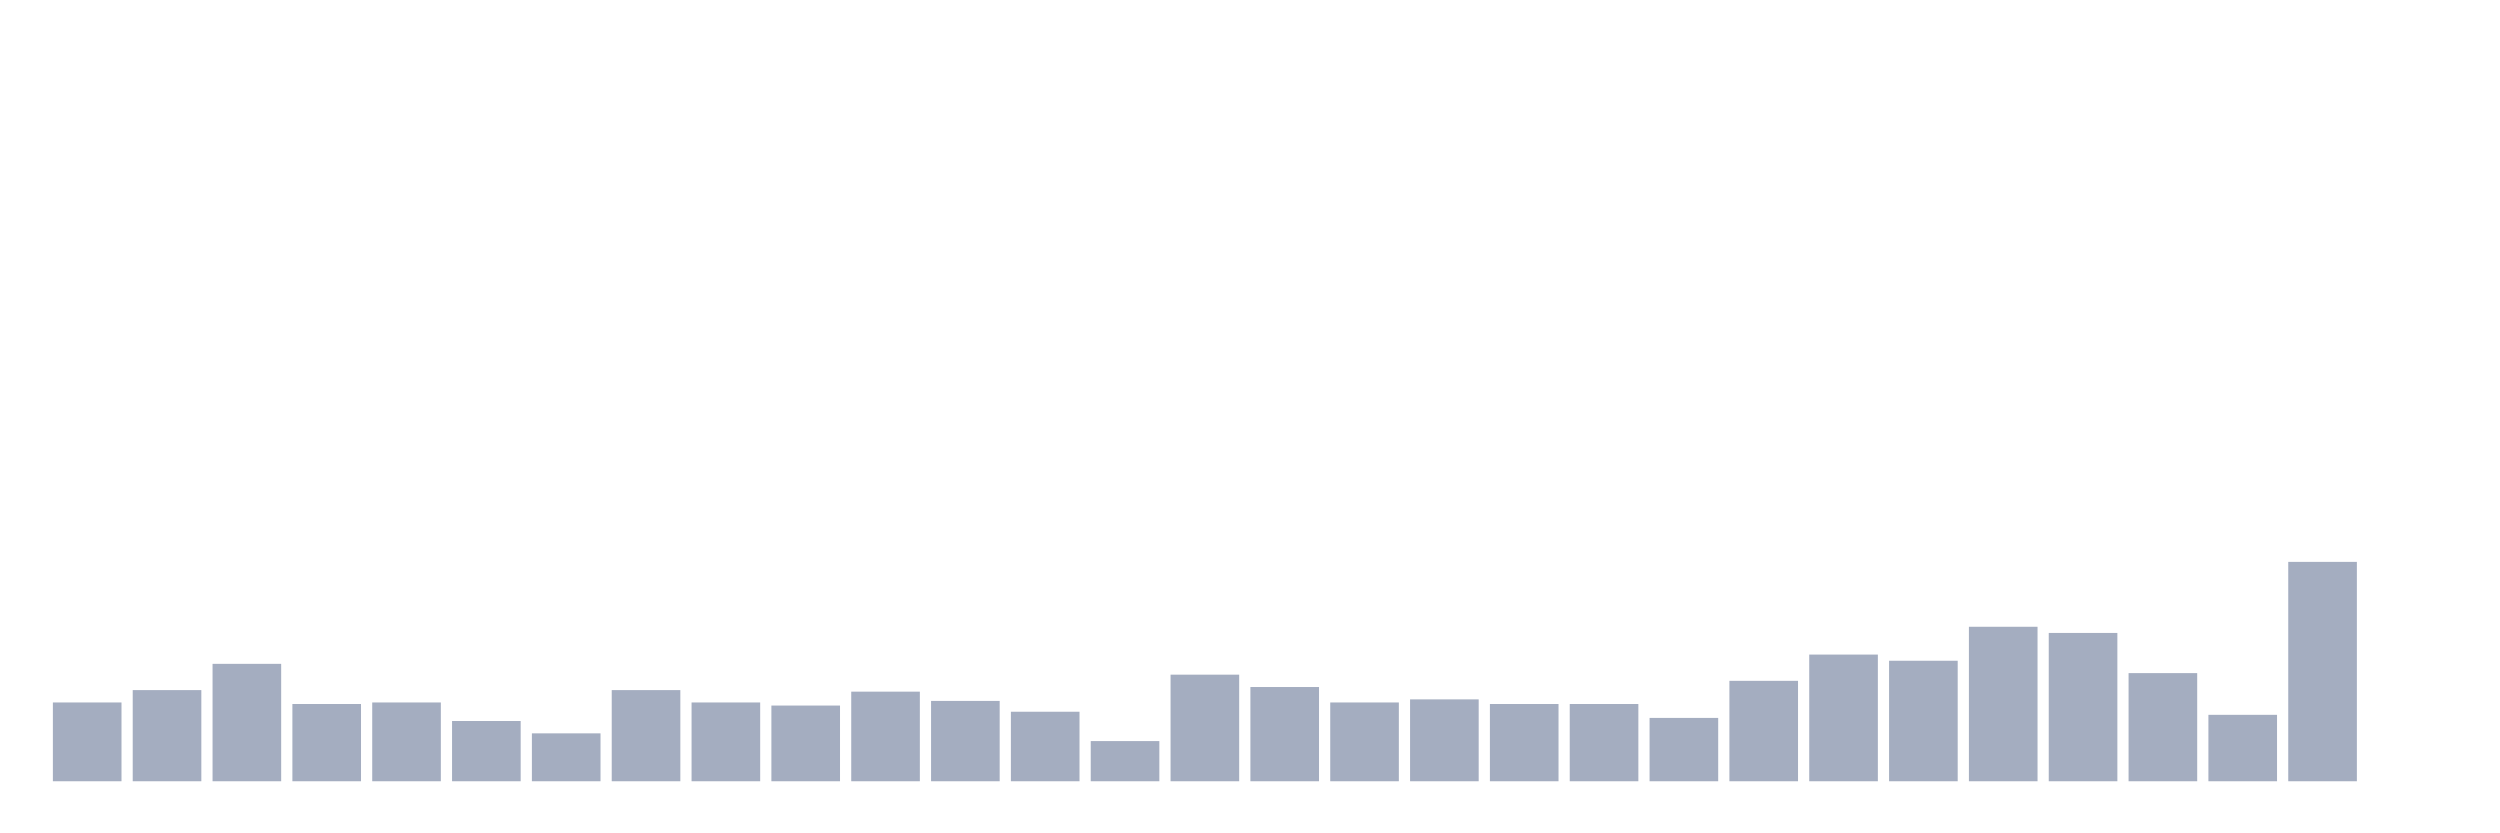 <svg xmlns="http://www.w3.org/2000/svg" viewBox="0 0 480 160"><g transform="translate(10,10)"><rect class="bar" x="0.153" width="13.175" y="124.873" height="15.127" fill="rgb(164,173,192)"></rect><rect class="bar" x="15.482" width="13.175" y="122.5" height="17.5" fill="rgb(164,173,192)"></rect><rect class="bar" x="30.81" width="13.175" y="117.458" height="22.542" fill="rgb(164,173,192)"></rect><rect class="bar" x="46.138" width="13.175" y="125.169" height="14.831" fill="rgb(164,173,192)"></rect><rect class="bar" x="61.466" width="13.175" y="124.873" height="15.127" fill="rgb(164,173,192)"></rect><rect class="bar" x="76.794" width="13.175" y="128.432" height="11.568" fill="rgb(164,173,192)"></rect><rect class="bar" x="92.123" width="13.175" y="130.805" height="9.195" fill="rgb(164,173,192)"></rect><rect class="bar" x="107.451" width="13.175" y="122.5" height="17.5" fill="rgb(164,173,192)"></rect><rect class="bar" x="122.779" width="13.175" y="124.873" height="15.127" fill="rgb(164,173,192)"></rect><rect class="bar" x="138.107" width="13.175" y="125.466" height="14.534" fill="rgb(164,173,192)"></rect><rect class="bar" x="153.436" width="13.175" y="122.797" height="17.203" fill="rgb(164,173,192)"></rect><rect class="bar" x="168.764" width="13.175" y="124.576" height="15.424" fill="rgb(164,173,192)"></rect><rect class="bar" x="184.092" width="13.175" y="126.653" height="13.347" fill="rgb(164,173,192)"></rect><rect class="bar" x="199.42" width="13.175" y="132.288" height="7.712" fill="rgb(164,173,192)"></rect><rect class="bar" x="214.748" width="13.175" y="119.534" height="20.466" fill="rgb(164,173,192)"></rect><rect class="bar" x="230.077" width="13.175" y="121.907" height="18.093" fill="rgb(164,173,192)"></rect><rect class="bar" x="245.405" width="13.175" y="124.873" height="15.127" fill="rgb(164,173,192)"></rect><rect class="bar" x="260.733" width="13.175" y="124.28" height="15.72" fill="rgb(164,173,192)"></rect><rect class="bar" x="276.061" width="13.175" y="125.169" height="14.831" fill="rgb(164,173,192)"></rect><rect class="bar" x="291.39" width="13.175" y="125.169" height="14.831" fill="rgb(164,173,192)"></rect><rect class="bar" x="306.718" width="13.175" y="127.839" height="12.161" fill="rgb(164,173,192)"></rect><rect class="bar" x="322.046" width="13.175" y="120.72" height="19.28" fill="rgb(164,173,192)"></rect><rect class="bar" x="337.374" width="13.175" y="115.678" height="24.322" fill="rgb(164,173,192)"></rect><rect class="bar" x="352.702" width="13.175" y="116.864" height="23.136" fill="rgb(164,173,192)"></rect><rect class="bar" x="368.031" width="13.175" y="110.339" height="29.661" fill="rgb(164,173,192)"></rect><rect class="bar" x="383.359" width="13.175" y="111.525" height="28.475" fill="rgb(164,173,192)"></rect><rect class="bar" x="398.687" width="13.175" y="119.237" height="20.763" fill="rgb(164,173,192)"></rect><rect class="bar" x="414.015" width="13.175" y="127.246" height="12.754" fill="rgb(164,173,192)"></rect><rect class="bar" x="429.344" width="13.175" y="97.881" height="42.119" fill="rgb(164,173,192)"></rect><rect class="bar" x="444.672" width="13.175" y="140" height="0" fill="rgb(164,173,192)"></rect></g></svg>